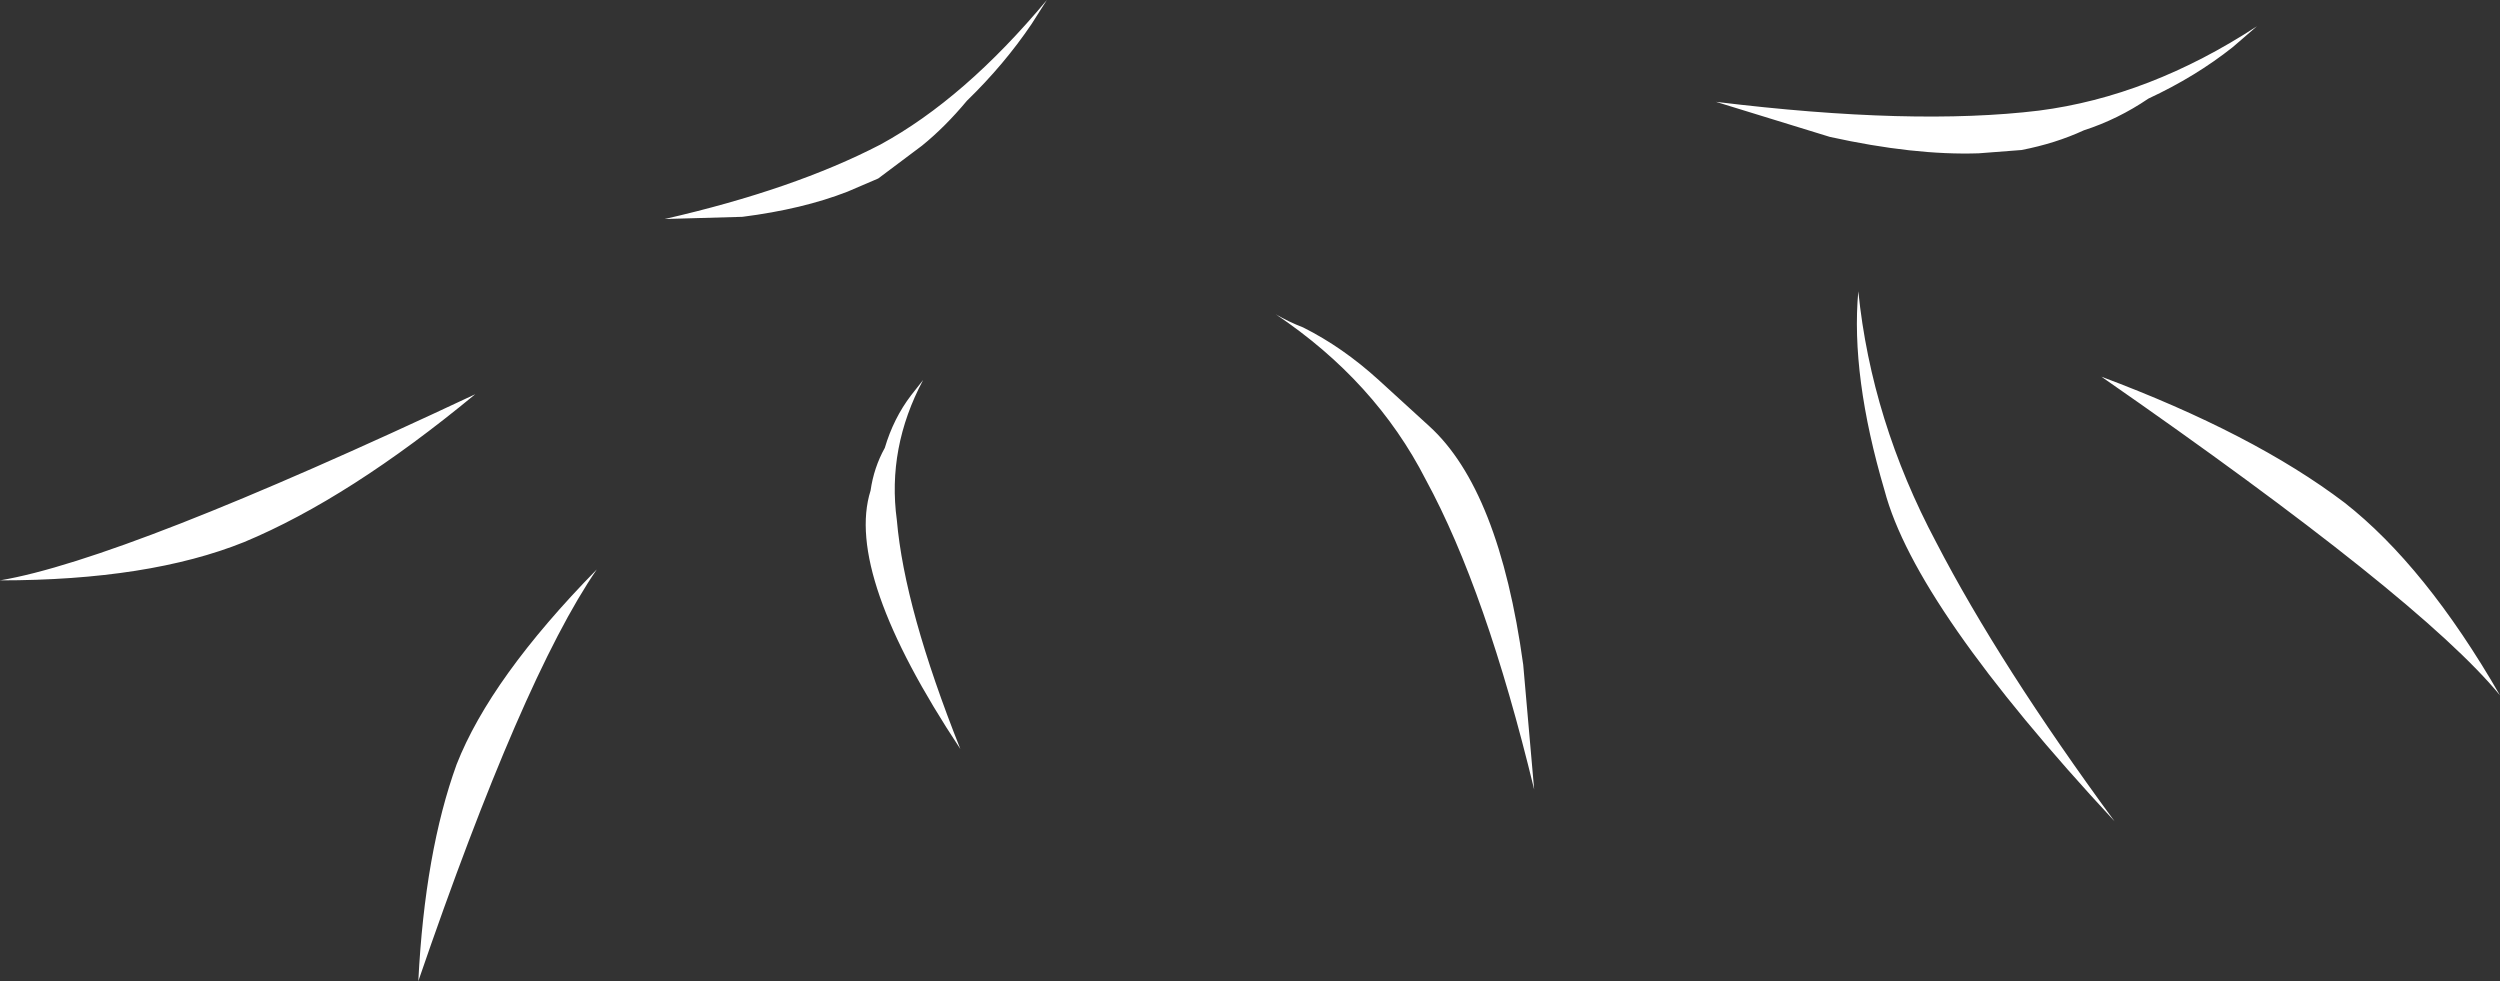 <?xml version="1.0" encoding="UTF-8" standalone="no"?>
<svg xmlns:xlink="http://www.w3.org/1999/xlink" height="44.8px" width="114.15px" xmlns="http://www.w3.org/2000/svg">
  <rect width="100%" height="100%" fill="#333333" stroke="none"/>
  <g transform="matrix(1.0, 0.0, 0.0, 1.0, 57.15, 24.75)">
    <path d="M7.95 -2.85 Q5.65 -7.35 1.1 -10.4 1.7 -10.05 2.35 -9.8 4.15 -8.9 5.8 -7.4 L8.1 -5.3 Q11.3 -2.4 12.4 5.6 L12.9 11.3 Q10.7 2.2 7.95 -2.85 M31.25 0.0 Q34.15 5.6 39.4 12.75 30.3 2.95 28.9 -2.35 27.35 -7.6 27.7 -11.45 28.3 -5.55 31.25 0.0 M-16.95 -18.15 Q-13.1 -20.25 -9.35 -24.75 L-10.05 -23.65 Q-11.3 -21.8 -13.0 -20.15 -14.0 -18.95 -15.05 -18.1 L-17.05 -16.6 -18.45 -16.0 Q-20.5 -15.2 -23.25 -14.85 L-26.8 -14.75 Q-20.9 -16.1 -16.95 -18.15 M49.9 -1.8 Q53.6 1.1 57.0 7.0 53.35 2.55 38.8 -7.55 45.75 -4.95 49.9 -1.8 M35.95 -19.7 Q41.0 -20.35 45.9 -23.55 L44.8 -22.6 Q43.1 -21.25 40.95 -20.25 39.55 -19.3 38.0 -18.8 36.7 -18.2 35.15 -17.9 L33.2 -17.75 Q30.25 -17.65 26.4 -18.5 L21.2 -20.1 Q30.2 -19.0 35.95 -19.7 M-16.2 -1.0 Q-15.85 3.05 -13.3 9.45 -18.6 1.45 -17.4 -2.35 -17.25 -3.4 -16.75 -4.3 -16.35 -5.65 -15.55 -6.7 L-15.0 -7.4 Q-16.65 -4.3 -16.2 -1.0 M-46.0 0.0 Q-50.35 1.75 -57.15 1.75 -51.5 0.8 -35.45 -6.75 -41.2 -2.0 -46.0 0.0 M-36.3 10.15 Q-34.75 6.2 -29.9 1.25 -33.3 6.2 -38.05 20.05 -37.75 14.15 -36.3 10.15" fill="#ffffff" fill-rule="evenodd" stroke="none"/>
  </g>
</svg>
